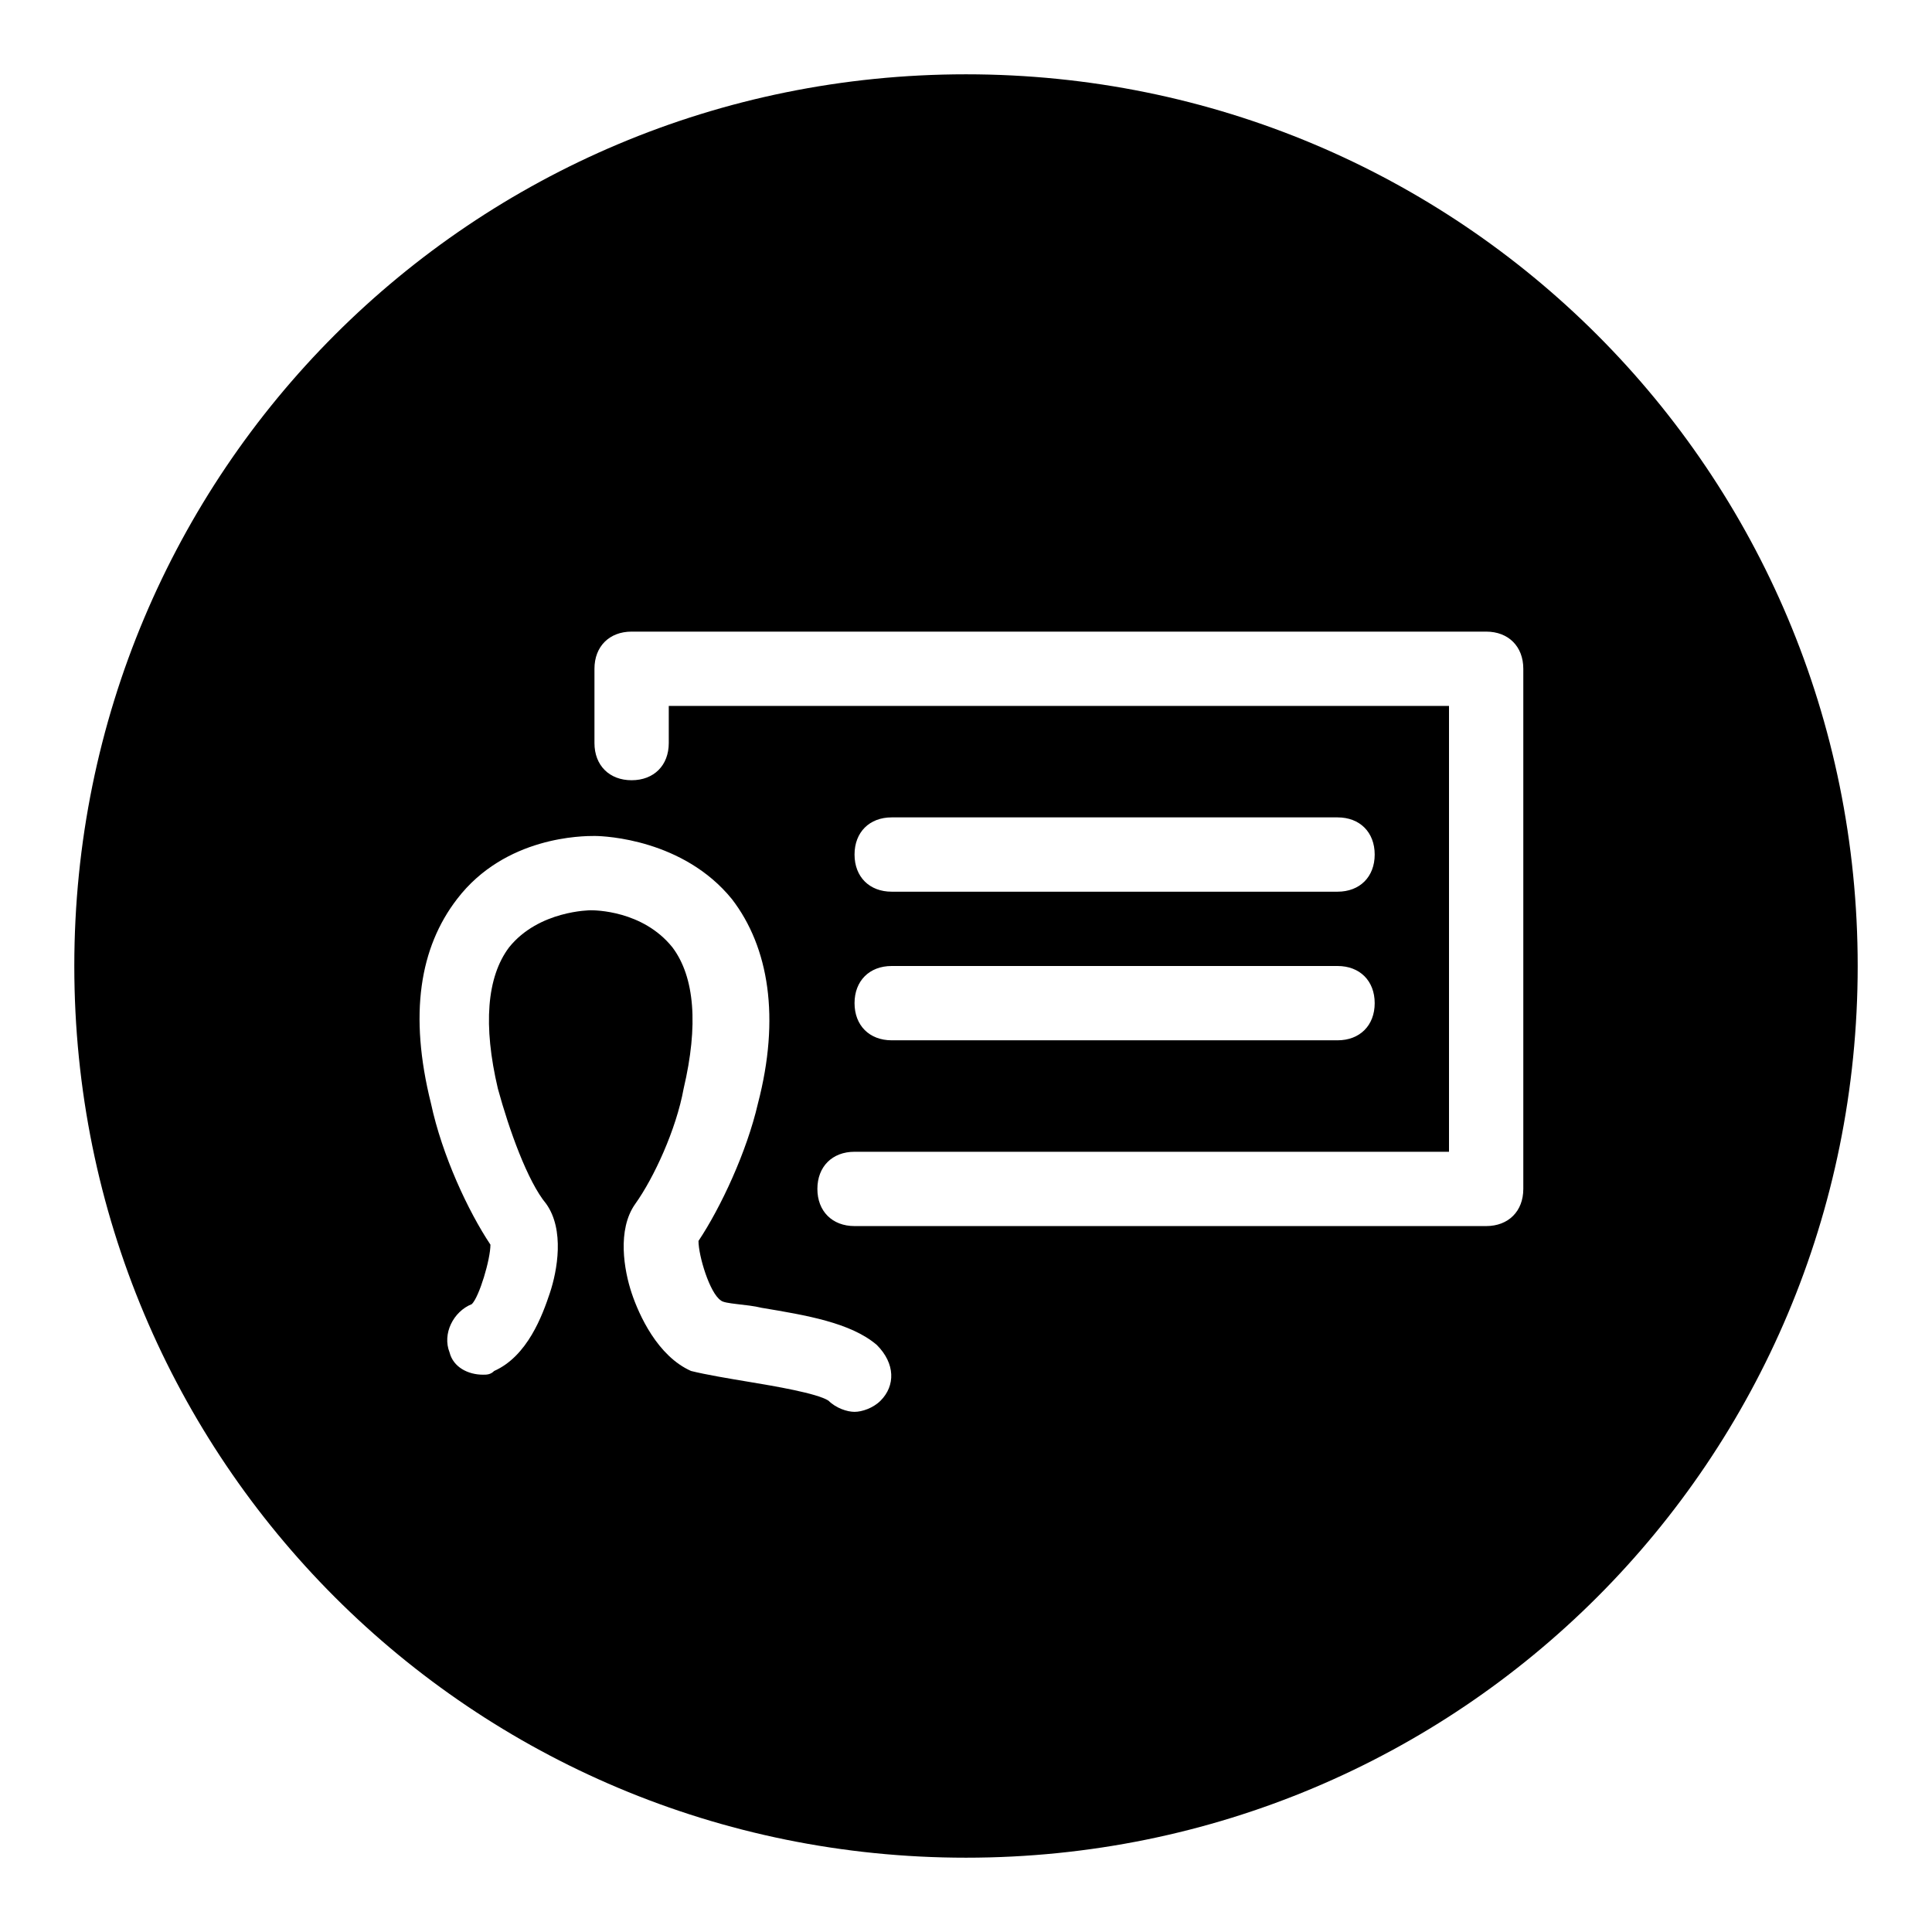 <?xml version="1.0" encoding="utf-8"?>
<!-- Generator: Adobe Illustrator 19.2.1, SVG Export Plug-In . SVG Version: 6.00 Build 0)  -->
<svg version="1.0" id="Presentation" xmlns="http://www.w3.org/2000/svg" xmlns:xlink="http://www.w3.org/1999/xlink" x="0px"
	 y="0px" viewBox="0 0 52 52" enable-background="new 0 0 52 52" xml:space="preserve">
<path d="M26,2C12.7,2,2,12.7,2,26s10.7,24,24,24s24-10.7,24-24S39.3,2,26,2z M23.7,37.7c-0.2,0.2-0.5,0.3-0.7,0.3
	c-0.2,0-0.5-0.1-0.7-0.3c-0.3-0.2-1.5-0.4-2.1-0.5c-0.6-0.1-1.2-0.2-1.6-0.3c-0.9-0.4-1.4-1.5-1.6-2.1c-0.2-0.6-0.4-1.7,0.1-2.4
	c0.5-0.7,1.1-2,1.3-3.1c0.4-1.7,0.3-3-0.3-3.8c-0.8-1-2.1-1-2.2-1c0,0,0,0,0,0c0,0,0,0,0,0c0,0-1.4,0-2.2,1
	c-0.6,0.8-0.7,2.1-0.3,3.8c0.3,1.1,0.8,2.5,1.3,3.1c0.5,0.7,0.3,1.8,0.1,2.4c-0.2,0.6-0.6,1.7-1.5,2.1C13.2,37,13.1,37,13,37
	c-0.4,0-0.8-0.2-0.9-0.6c-0.2-0.5,0.1-1.1,0.6-1.3c0.2-0.2,0.5-1.2,0.5-1.6c-0.6-0.9-1.3-2.4-1.6-3.8c-0.6-2.4-0.3-4.2,0.7-5.5
	c1.3-1.7,3.4-1.7,3.7-1.7c0,0,0,0,0,0c0,0,0,0,0,0c0,0,0,0,0,0c0,0,0,0,0,0c0.3,0,2.4,0.1,3.7,1.7c1,1.3,1.3,3.2,0.7,5.5
	c-0.3,1.3-1,2.8-1.6,3.7c0,0.4,0.3,1.4,0.6,1.6c0.1,0.1,0.7,0.1,1.1,0.2c1.2,0.2,2.4,0.4,3.1,1C24.1,36.7,24.1,37.3,23.7,37.7z
	 M41,32c0,0.6-0.4,1-1,1H23c-0.6,0-1-0.4-1-1s0.4-1,1-1h16V19H18v1c0,0.6-0.4,1-1,1s-1-0.4-1-1v-2c0-0.6,0.4-1,1-1h23
	c0.6,0,1,0.4,1,1V32z M24,26h12c0.6,0,1,0.4,1,1s-0.4,1-1,1H24c-0.6,0-1-0.4-1-1S23.4,26,24,26z M23,23c0-0.6,0.4-1,1-1h12
	c0.6,0,1,0.4,1,1s-0.4,1-1,1H24C23.4,24,23,23.6,23,23z"/>
</svg>
